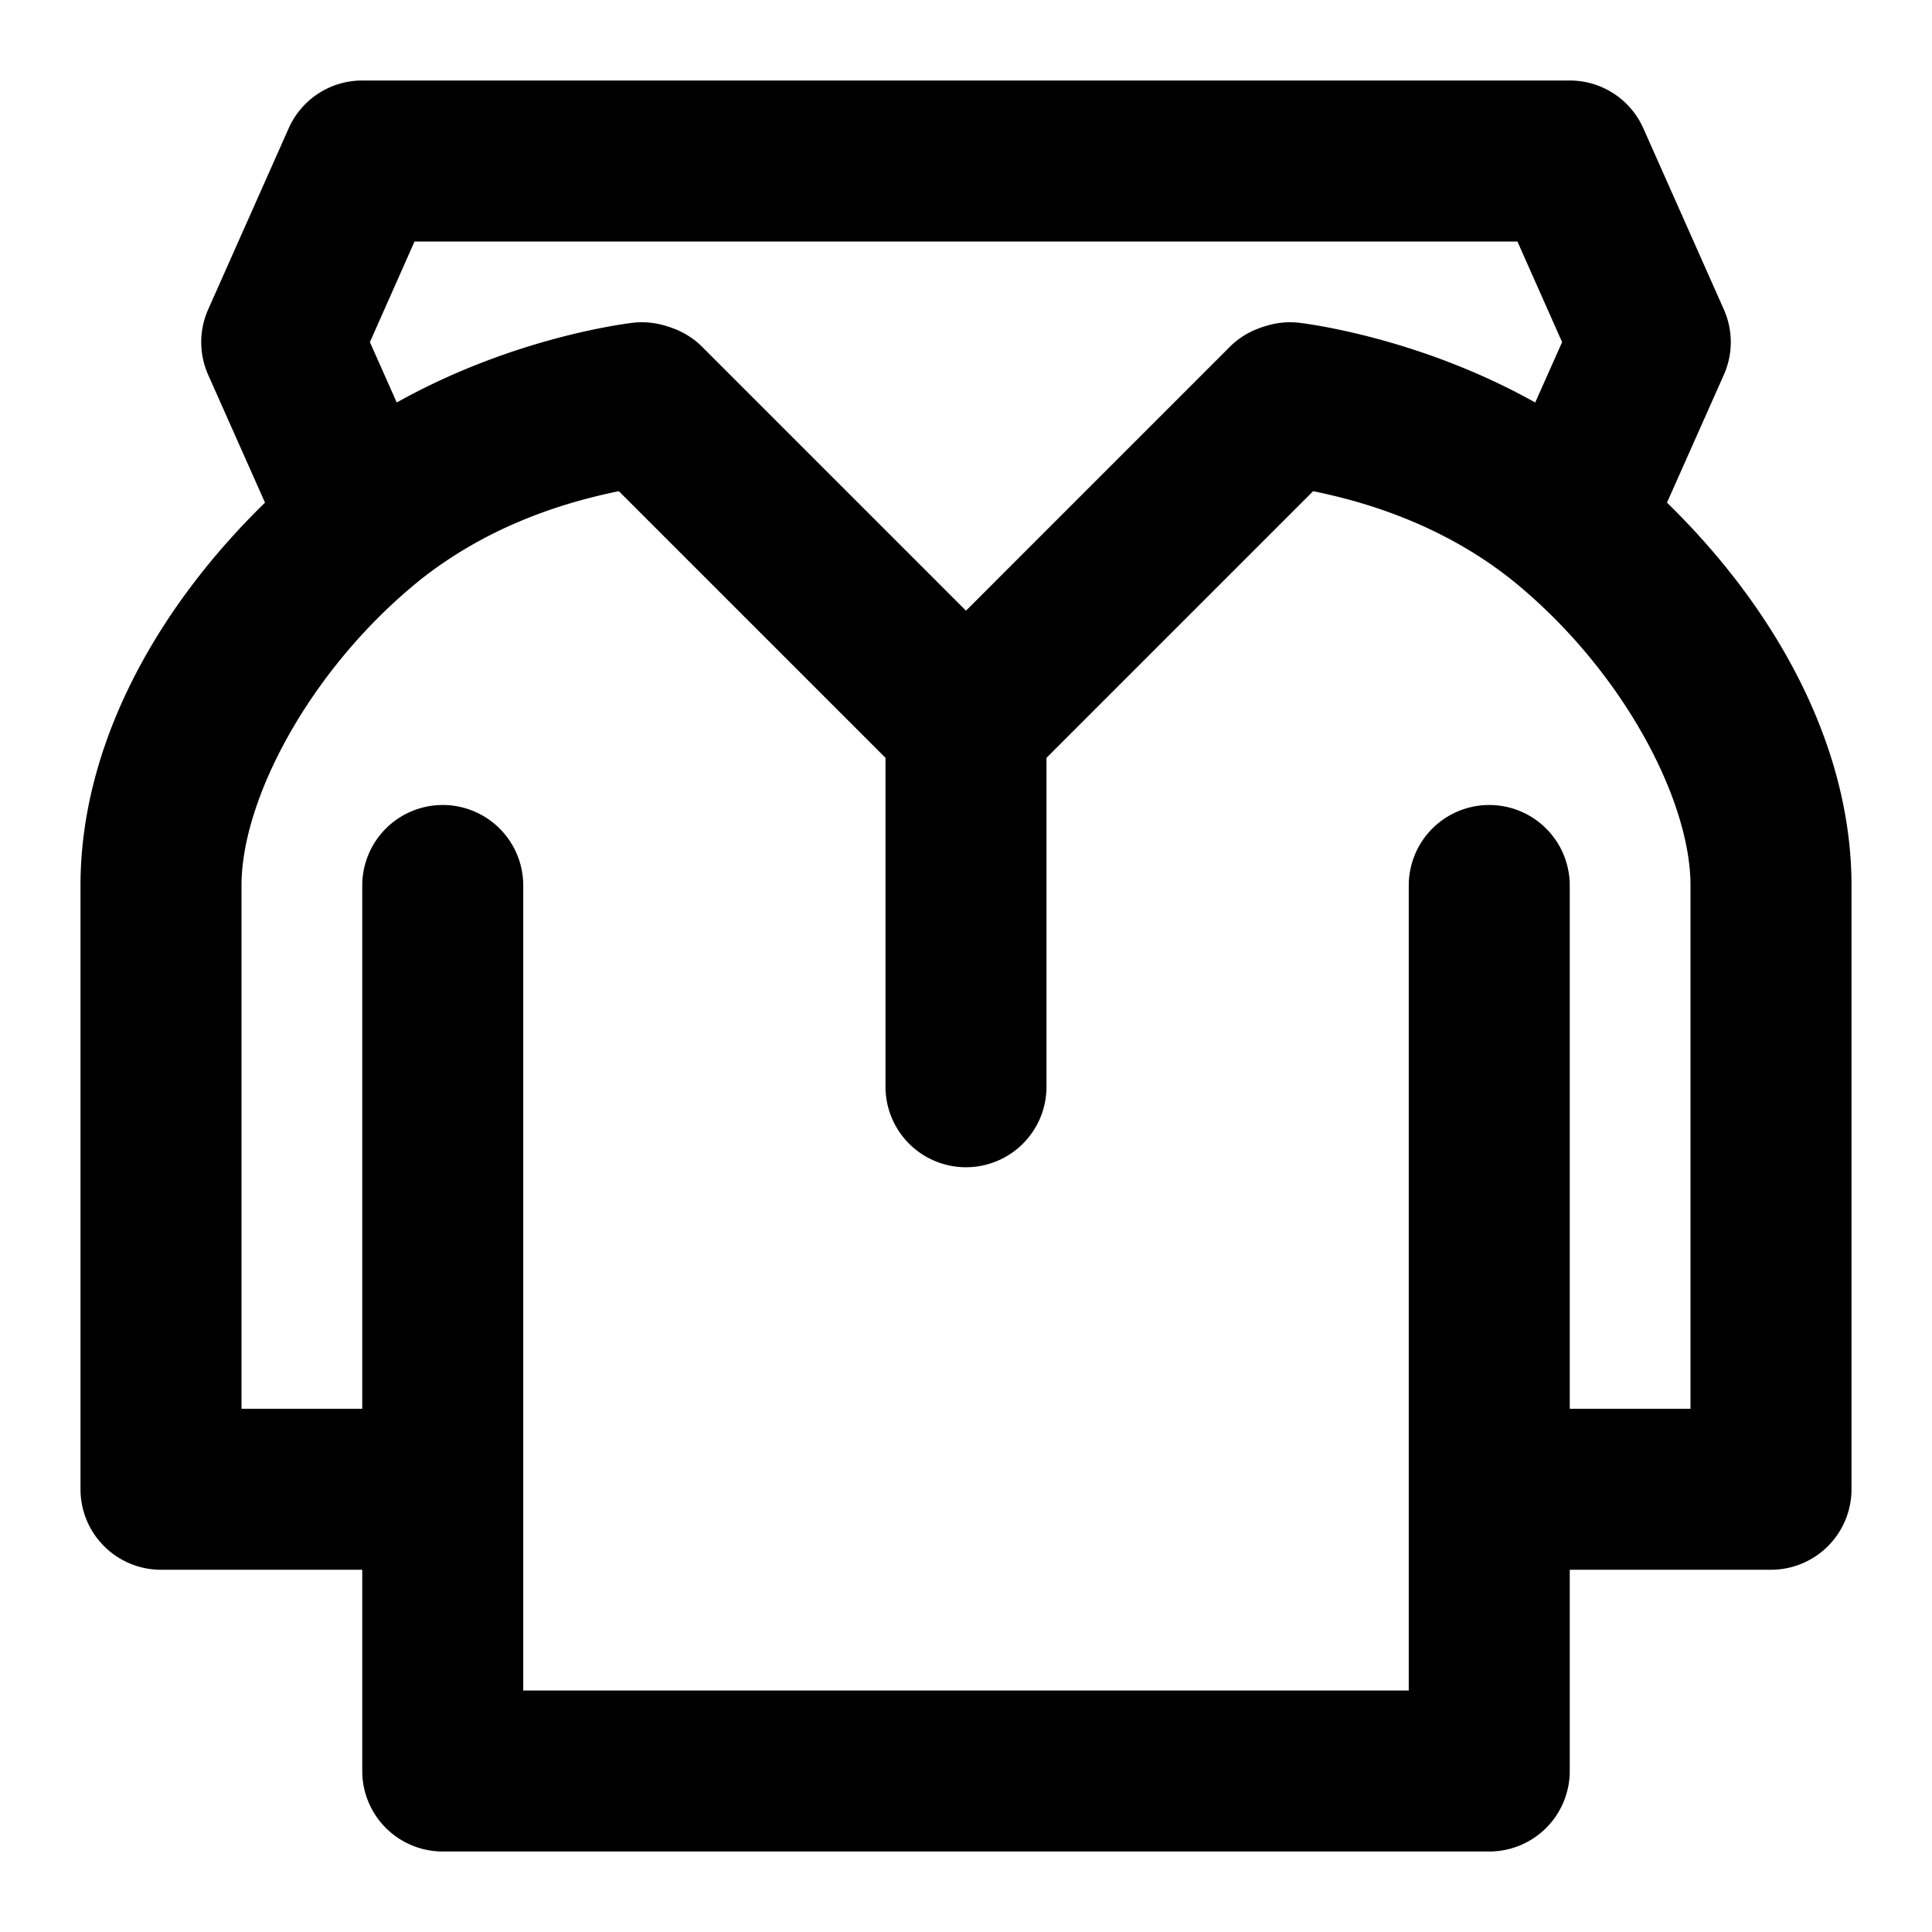 <svg xmlns="http://www.w3.org/2000/svg" width="48" height="48" viewBox="0 0 48 48"><path d="M9 2a2 2 0 0 0-1.828 1.188l-2 4.5a2 2 0 0 0 0 1.625l1.412 3.175C3.834 15.17 2 18.565 2 22v15a2 2 0 0 0 2 2h5v5a2 2 0 0 0 2 2h26a2 2 0 0 0 2-2v-5h5a2 2 0 0 0 2-2V22c0-3.435-1.834-6.83-4.584-9.512l1.412-3.175a2 2 0 0 0 0-1.626l-2-4.5A2 2 0 0 0 39 2zm1.299 4H37.7l1.11 2.5-.668 1.5c-2.995-1.677-5.895-1.984-5.895-1.984a2 2 0 0 0-.8.084 2 2 0 0 0-.178.06 2 2 0 0 0-.684.426L24 15.172l-6.586-6.586a2 2 0 0 0-.684-.426 2 2 0 0 0-.177-.06 2 2 0 0 0-.801-.084s-2.9.307-5.895 1.984L9.19 8.5zm5.076 6.203L22 18.828V27a2 2 0 0 0 2 2 2 2 0 0 0 2-2v-8.172l6.625-6.625c.887.183 2.653.61 4.365 1.783q.369.251.729.551C40.349 16.73 42 19.89 42 22v13h-3V22a2 2 0 0 0-2-2 2 2 0 0 0-2 2v20H13V22a2 2 0 0 0-2-2 2 2 0 0 0-2 2v13H6V22c0-2.111 1.65-5.27 4.281-7.463q.36-.3.729-.55c1.712-1.175 3.478-1.6 4.365-1.784z"/></svg>